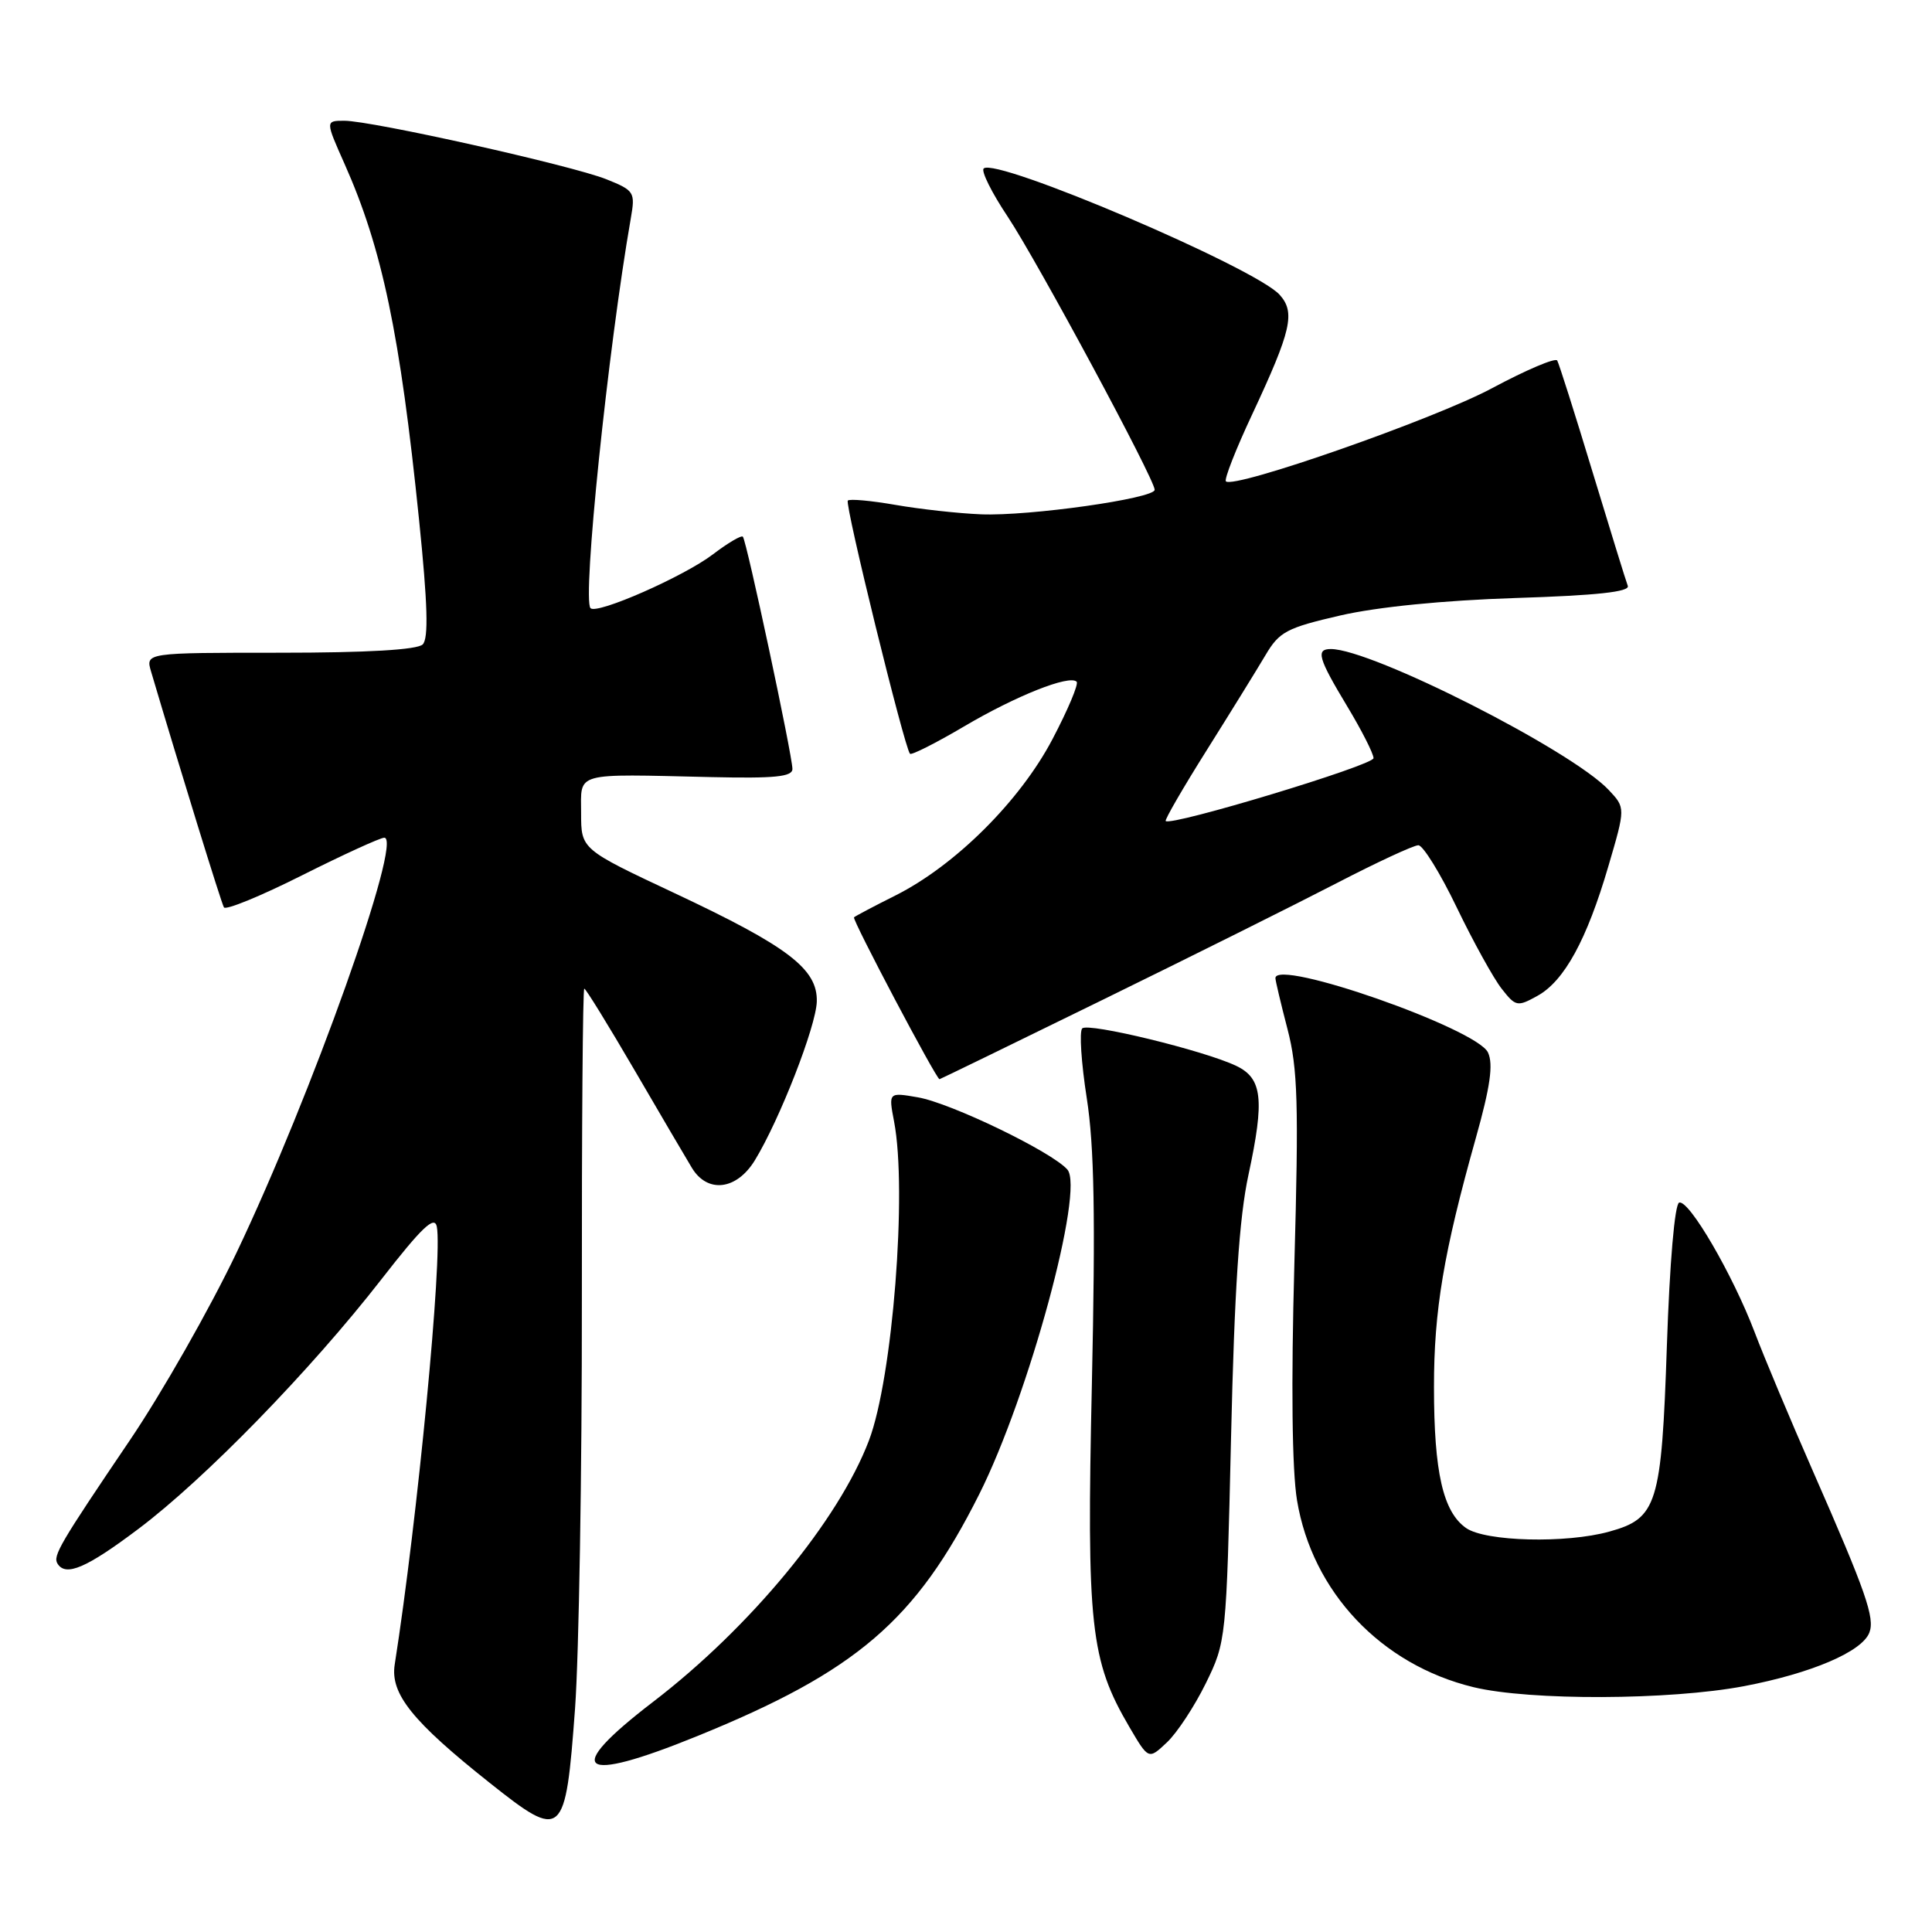<?xml version="1.0" encoding="UTF-8" standalone="no"?>
<!DOCTYPE svg PUBLIC "-//W3C//DTD SVG 1.1//EN" "http://www.w3.org/Graphics/SVG/1.1/DTD/svg11.dtd" >
<svg xmlns="http://www.w3.org/2000/svg" xmlns:xlink="http://www.w3.org/1999/xlink" version="1.1" viewBox="0 0 256 256">
 <g >
 <path fill="currentColor"
d=" M 76.20 226.34 C 76.71 219.28 77.12 194.94 77.10 172.25 C 77.08 149.56 77.22 131.00 77.42 131.00 C 77.62 131.00 80.60 135.84 84.05 141.75 C 87.49 147.66 90.93 153.51 91.68 154.75 C 93.75 158.16 97.60 157.70 100.02 153.75 C 103.31 148.36 108.13 136.01 108.23 132.72 C 108.35 128.40 104.44 125.42 89.39 118.35 C 77.00 112.53 77.00 112.53 77.00 107.76 C 77.00 102.23 75.83 102.55 94.25 102.97 C 102.65 103.16 105.00 102.93 105.00 101.89 C 105.00 100.12 98.92 71.61 98.43 71.11 C 98.22 70.90 96.44 71.95 94.47 73.45 C 90.63 76.38 79.11 81.45 78.25 80.59 C 77.13 79.47 80.56 46.25 83.59 28.90 C 84.19 25.45 84.05 25.24 80.34 23.75 C 75.76 21.92 49.25 16.00 45.63 16.00 C 43.11 16.00 43.11 16.00 45.67 21.75 C 50.64 32.92 53.01 44.24 55.53 68.90 C 56.67 80.05 56.80 84.60 56.01 85.39 C 55.30 86.10 48.66 86.49 37.10 86.49 C 19.28 86.49 19.28 86.49 20.02 88.99 C 23.84 101.90 29.32 119.64 29.67 120.23 C 29.90 120.64 34.57 118.73 40.03 115.98 C 45.49 113.24 50.39 111.00 50.92 111.00 C 53.43 111.00 41.26 145.20 31.34 165.99 C 27.80 173.41 21.44 184.59 17.20 190.85 C 7.92 204.56 6.98 206.16 7.62 207.19 C 8.71 208.95 11.46 207.77 18.35 202.58 C 27.15 195.96 41.16 181.57 50.52 169.54 C 55.92 162.60 57.58 161.03 57.88 162.54 C 58.67 166.47 55.32 201.35 52.30 220.57 C 51.70 224.44 54.64 228.10 64.89 236.24 C 74.57 243.93 74.93 243.62 76.20 226.34 Z  M 92.37 230.05 C 113.52 221.45 121.35 214.74 129.76 197.98 C 136.33 184.88 143.74 157.59 141.43 154.97 C 139.36 152.61 125.98 146.15 121.61 145.40 C 117.73 144.73 117.73 144.73 118.47 148.61 C 120.23 157.79 118.28 182.62 115.14 190.87 C 111.12 201.46 99.39 215.66 86.53 225.51 C 74.46 234.76 76.64 236.45 92.37 230.05 Z  M 159.77 223.06 C 162.47 217.55 162.50 217.28 163.12 190.50 C 163.57 170.93 164.20 161.34 165.43 155.66 C 167.58 145.67 167.27 142.88 163.80 141.23 C 159.55 139.20 144.20 135.47 143.40 136.27 C 143.00 136.67 143.27 140.82 144.00 145.50 C 145.00 151.90 145.16 161.24 144.68 183.36 C 143.97 215.50 144.47 220.00 149.65 228.84 C 152.19 233.17 152.19 233.17 154.61 230.89 C 155.95 229.64 158.27 226.11 159.77 223.06 Z  M 231.07 223.43 C 240.01 221.73 246.73 218.86 247.70 216.33 C 248.45 214.38 247.25 210.94 240.25 195.00 C 237.23 188.12 233.74 179.80 232.49 176.50 C 229.59 168.88 223.81 158.95 222.50 159.35 C 221.91 159.53 221.24 167.32 220.87 178.32 C 220.16 199.36 219.59 201.19 213.26 202.94 C 207.53 204.54 196.83 204.27 194.26 202.47 C 191.21 200.33 190.01 195.08 190.01 183.82 C 190.00 173.64 191.29 165.97 195.56 150.78 C 197.46 144.02 197.89 141.04 197.17 139.47 C 195.73 136.30 169.00 126.95 169.00 129.61 C 169.00 129.94 169.72 132.98 170.60 136.36 C 171.96 141.58 172.10 146.25 171.51 167.50 C 171.07 183.44 171.20 194.78 171.86 198.79 C 173.87 210.93 182.99 220.59 195.25 223.56 C 202.70 225.36 221.23 225.29 231.07 223.43 Z  M 146.07 132.50 C 157.86 126.73 171.85 119.75 177.16 117.00 C 182.47 114.25 187.32 112.00 187.94 112.00 C 188.55 112.00 190.85 115.71 193.03 120.25 C 195.22 124.79 197.89 129.62 198.97 131.00 C 200.83 133.38 201.06 133.43 203.71 131.96 C 207.27 130.00 210.26 124.54 213.12 114.77 C 215.39 107.04 215.39 107.04 213.16 104.67 C 208.23 99.42 181.77 86.00 176.34 86.00 C 174.32 86.00 174.67 87.21 178.50 93.57 C 180.43 96.77 182.00 99.87 182.00 100.46 C 182.00 101.40 155.17 109.51 154.46 108.79 C 154.31 108.63 156.76 104.39 159.92 99.37 C 163.08 94.34 166.57 88.69 167.69 86.80 C 169.51 83.71 170.49 83.19 177.61 81.55 C 182.53 80.42 191.27 79.55 200.81 79.24 C 211.58 78.90 215.99 78.42 215.69 77.63 C 215.45 77.01 213.35 70.20 211.01 62.50 C 208.68 54.80 206.57 48.17 206.34 47.77 C 206.10 47.37 202.22 49.02 197.70 51.44 C 190.10 55.52 163.49 64.83 162.44 63.78 C 162.19 63.52 163.75 59.53 165.92 54.91 C 171.12 43.78 171.67 41.40 169.55 39.05 C 166.30 35.46 131.88 20.78 130.34 22.33 C 129.99 22.68 131.42 25.56 133.54 28.73 C 137.46 34.64 153.00 63.50 153.00 64.90 C 153.00 66.05 136.34 68.41 130.00 68.15 C 126.97 68.03 121.87 67.46 118.65 66.90 C 115.43 66.34 112.59 66.08 112.34 66.33 C 111.90 66.77 119.84 99.08 120.58 99.88 C 120.77 100.09 123.99 98.47 127.72 96.27 C 134.63 92.19 141.71 89.38 142.66 90.33 C 142.95 90.62 141.51 94.04 139.46 97.94 C 135.16 106.13 126.58 114.67 118.66 118.65 C 115.82 120.07 113.35 121.38 113.16 121.55 C 112.87 121.81 124.06 143.00 124.49 143.00 C 124.57 143.00 134.28 138.28 146.07 132.50 Z "/>
</g>
</svg>
